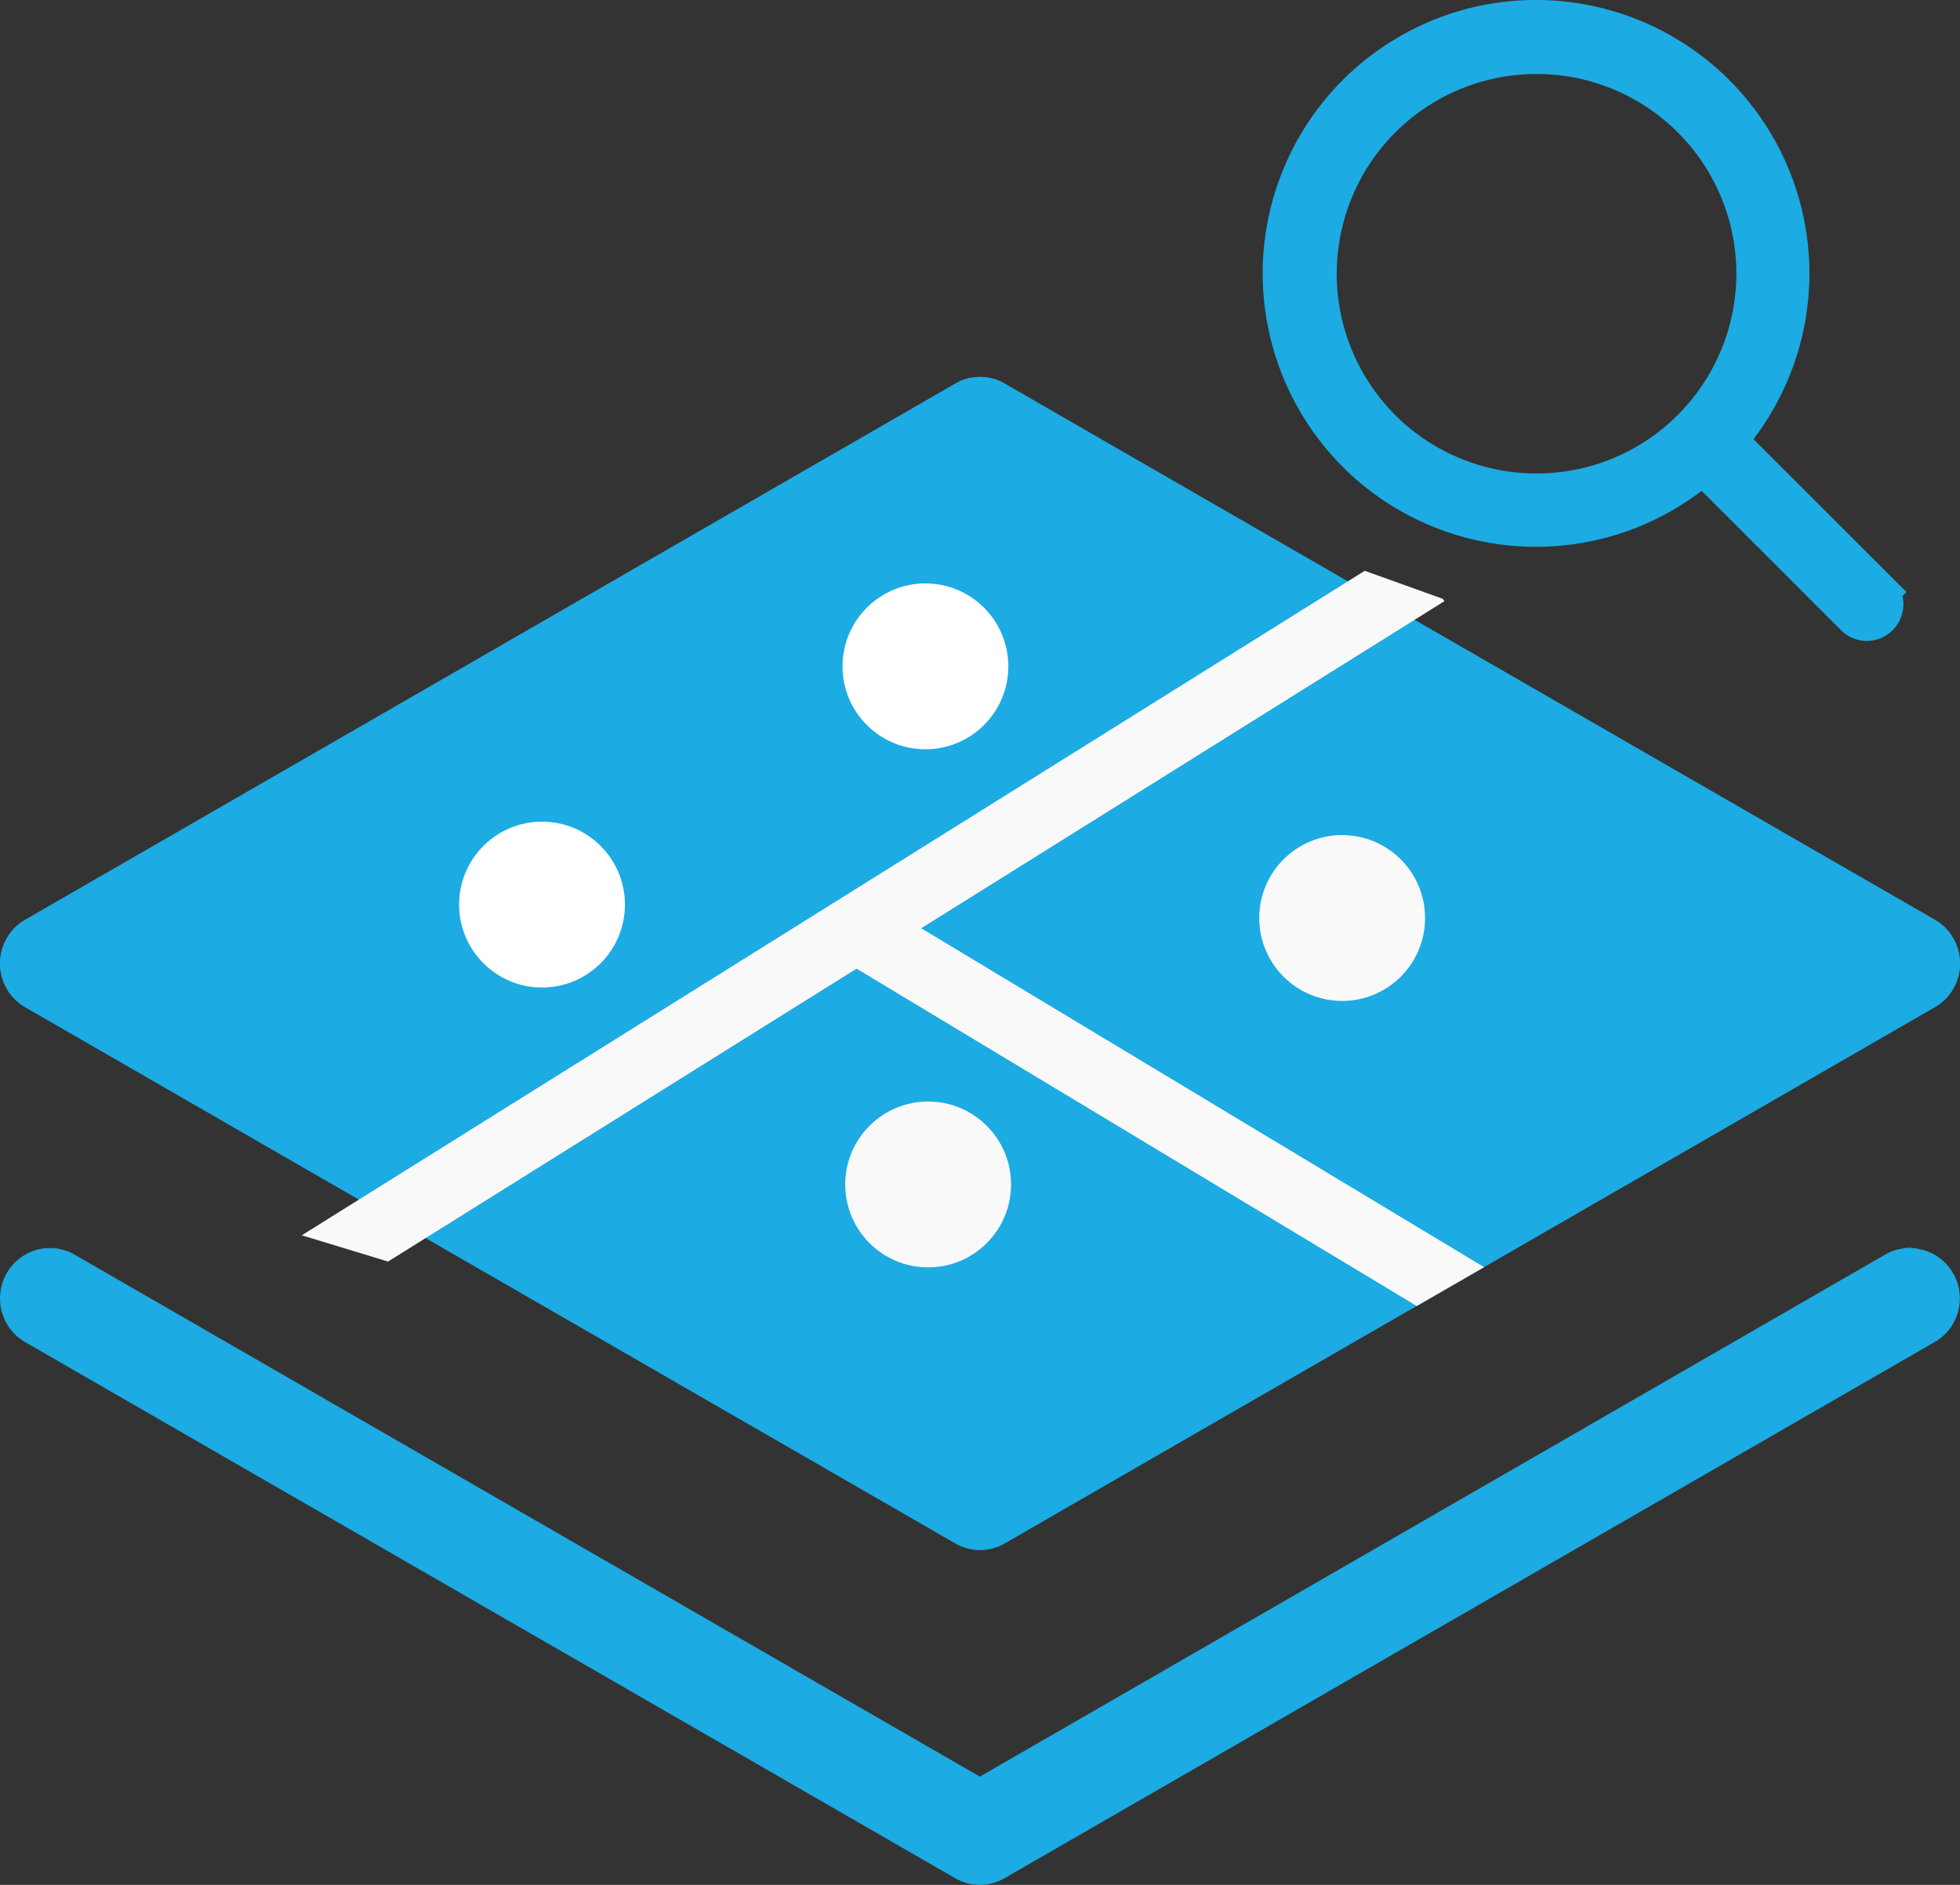 <?xml version="1.0" encoding="UTF-8" standalone="no"?>
<svg
   inkscape:version="1.3.2 (091e20e, 2023-11-25, custom)"
   sodipodi:docname="UI Kit - Icons - 20240122.svg"
   id="svg369"
   version="1.1"
   fill="none"
   viewBox="0 0 13 12.5"
   height="12.5"
   width="13"
   xmlns:inkscape="http://www.inkscape.org/namespaces/inkscape"
   xmlns:sodipodi="http://sodipodi.sourceforge.net/DTD/sodipodi-0.dtd"
   xmlns="http://www.w3.org/2000/svg"
   xmlns:svg="http://www.w3.org/2000/svg"
   xmlns:rdf="http://www.w3.org/1999/02/22-rdf-syntax-ns#"
   xmlns:cc="http://creativecommons.org/ns#"
   xmlns:dc="http://purl.org/dc/elements/1.1/">
  <rect x="0" y="0" width="13" height="12.5" fill="#333333" stroke="none"/>
  <defs
     id="defs373">
    <clipPath
       clipPathUnits="userSpaceOnUse"
       id="clipPath105">
      <g
         id="g107"
         style="fill:#f9f9f9">
        <path
           style="color:#000000;fill:#f9f9f9;-inkscape-stroke:none"
           d="m 255.952,806.988 7.508,-4.693"
           id="path106" />
        <path
           style="color:#000000;fill:#f9f9f9;-inkscape-stroke:none"
           d="m 263.342,802.104 -7.508,4.693 0.238,0.383 7.508,-4.693 z"
           id="path107" />
      </g>
    </clipPath>
    <clipPath
       clipPathUnits="userSpaceOnUse"
       id="clipPath115">
      <g
         id="g118">
        <path
           style="color:#000000;fill:#ffffff;-inkscape-stroke:none"
           d="m 255.781,790.312 8.376,5.043"
           id="path116" />
        <path
           style="color:#000000;fill:#ffffff;-inkscape-stroke:none"
           d="m 255.896,790.119 -0.23,0.387 8.375,5.043 0.232,-0.387 z"
           id="path118" />
      </g>
    </clipPath>
    <clipPath
       clipPathUnits="userSpaceOnUse"
       id="clipPath124">
      <path
         id="path126"
         clip-path="url(#clipPath105)"
         style="fill:#f9f9f9;fill-opacity:1"
         d="m 260.489,801.365 -8.366,4.148 8.377,2.547 7.58,-3.969 z"
         transform="translate(0,-8)"
         sodipodi:nodetypes="ccccc" />
    </clipPath>
  </defs>
  <sodipodi:namedview
     inkscape:current-layer="svg369"
     inkscape:window-maximized="1"
     inkscape:window-y="-9"
     inkscape:window-x="-9"
     inkscape:cy="789.3125"
     inkscape:cx="246.6875"
     inkscape:zoom="8"
     showgrid="false"
     id="namedview371"
     inkscape:window-height="991"
     inkscape:window-width="1920"
     inkscape:pageshadow="2"
     inkscape:pageopacity="0"
     guidetolerance="10"
     gridtolerance="10"
     objecttolerance="10"
     borderopacity="1"
     bordercolor="#666666"
     pagecolor="#ffffff"
     inkscape:showpageshadow="2"
     inkscape:pagecheckerboard="0"
     inkscape:deskcolor="#d1d1d1" />
  <path
     id="path128"
     fill="#1cabe2"
     d="m 0.167,6.679 6.168,3.555 c 0.05,0.03 0.107,0.045 0.165,0.045 0.058,0 0.115,-0.015 0.165,-0.045 L 12.833,6.679 C 12.884,6.65 12.926,6.608 12.955,6.557 12.985,6.506 13,6.448 13,6.389 13,6.331 12.985,6.273 12.955,6.222 12.926,6.171 12.884,6.129 12.833,6.1 L 6.665,2.545 C 6.615,2.515 6.558,2.5 6.5,2.5 6.442,2.5 6.385,2.515 6.335,2.545 L 0.167,6.1 C 0.116,6.129 0.074,6.171 0.045,6.222 0.016,6.273 0,6.331 0,6.389 0,6.448 0.016,6.506 0.045,6.557 0.074,6.608 0.116,6.65 0.167,6.679 Z"
     sodipodi:nodetypes="ccscccscccsccsssc"
     style="fill:#1cabe2;fill-opacity:1"
     inkscape:export-filename="zonal_active.svg"
     inkscape:export-xdpi="300"
     inkscape:export-ydpi="300" />
  <mask
     fill="#ffffff"
     id="path-52-inside-1_217_509">
    <path
       id="path108"
       d="m 323.976,304.2 h -0.705 v -10.8 c 0,-0.106 -0.045,-0.208 -0.124,-0.283 -0.08,-0.075 -0.188,-0.117 -0.3,-0.117 h -3.953 c -0.112,0 -0.22,0.042 -0.299,0.117 -0.08,0.075 -0.124,0.177 -0.124,0.283 v 2.8 h -3.53 c -0.112,0 -0.22,0.042 -0.299,0.117 -0.08,0.075 -0.124,0.177 -0.124,0.283 v 2.8 h -2.965 c -0.112,0 -0.22,0.042 -0.3,0.117 -0.079,0.075 -0.124,0.177 -0.124,0.283 v 4.4 h -0.705 c -0.113,0 -0.221,0.042 -0.3,0.117 -0.079,0.075 -0.124,0.177 -0.124,0.283 0,0.106 0.045,0.208 0.124,0.283 0.079,0.075 0.187,0.117 0.3,0.117 h 13.552 c 0.113,0 0.221,-0.042 0.3,-0.117 0.079,-0.075 0.124,-0.177 0.124,-0.283 0,-0.106 -0.045,-0.208 -0.124,-0.283 -0.079,-0.075 -0.187,-0.117 -0.3,-0.117 z m -4.658,-10.4 h 3.106 v 10.4 h -3.106 z m -3.953,3.2 h 3.106 v 7.2 h -3.106 z m -3.389,3.2 h 2.542 v 4 h -2.542 z" />
  </mask>
  <path
     id="path55"
     fill="#1cabe2"
     d="m 0.167,6.679 6.168,3.555 c 0.05,0.03 0.107,0.045 0.165,0.045 0.058,0 0.115,-0.015 0.165,-0.045 L 12.833,6.679 C 12.884,6.65 12.926,6.608 12.955,6.557 12.985,6.506 13,6.448 13,6.389 13,6.331 12.985,6.273 12.955,6.222 12.926,6.171 12.884,6.129 12.833,6.1 L 6.665,2.545 C 6.615,2.515 6.558,2.5 6.5,2.5 6.442,2.5 6.385,2.515 6.335,2.545 L 0.167,6.1 C 0.116,6.129 0.074,6.171 0.045,6.222 0.016,6.273 0,6.331 0,6.389 0,6.448 0.016,6.506 0.045,6.557 0.074,6.608 0.116,6.65 0.167,6.679 Z M 6.5,3.218 12.002,6.389 6.5,9.561 0.998,6.389 Z m 6.455,5.227 c 0.022,0.038 0.036,0.08 0.041,0.123 0.006,0.044 0.003,0.088 -0.009,0.13 C 12.976,8.74 12.956,8.78 12.93,8.815 12.903,8.849 12.87,8.878 12.832,8.9 L 6.664,12.455 C 6.614,12.485 6.557,12.5 6.499,12.5 6.441,12.5 6.384,12.485 6.334,12.455 L 0.166,8.9 C 0.09,8.856 0.034,8.783 0.011,8.697 -0.011,8.612 0,8.521 0.044,8.444 0.088,8.367 0.16,8.311 0.245,8.288 0.33,8.265 0.42,8.277 0.496,8.321 l 6.003,3.461 6.003,-3.461 c 0.038,-0.022 0.079,-0.036 0.123,-0.042 0.043,-0.01 0.087,0 0.129,0.01 0.042,0.011 0.082,0.031 0.116,0.058 0.035,0.027 0.064,0.061 0.085,0.099 z" />
  <path
     d="m 12.955,8.445 c 0.022,0.038 0.036,0.08 0.041,0.123 0.006,0.044 0.003,0.088 -0.009,0.13 C 12.976,8.74 12.956,8.78 12.93,8.815 12.903,8.849 12.87,8.878 12.832,8.9 L 6.664,12.455 C 6.614,12.485 6.557,12.5 6.499,12.5 6.441,12.5 6.384,12.485 6.334,12.455 L 0.166,8.9 C 0.09,8.856 0.034,8.783 0.011,8.697 -0.011,8.612 0,8.521 0.044,8.444 0.088,8.367 0.16,8.311 0.245,8.288 0.33,8.265 0.42,8.277 0.496,8.321 l 6.003,3.461 6.003,-3.461 c 0.038,-0.022 0.079,-0.036 0.123,-0.042 0.043,-0.01 0.087,0 0.129,0.01 0.042,0.011 0.082,0.031 0.116,0.058 0.035,0.027 0.064,0.061 0.085,0.099 z"
     id="path56" />
  <path
     d="M 6.5,3.218 12.002,6.389 6.5,9.561 0.998,6.389 Z"
     id="path57" />
  <path
     d="m 0.167,6.679 6.168,3.555 c 0.05,0.03 0.107,0.045 0.165,0.045 0.058,0 0.115,-0.015 0.165,-0.045 L 12.833,6.679 C 12.884,6.65 12.926,6.608 12.955,6.557 12.985,6.506 13,6.448 13,6.389 13,6.331 12.985,6.273 12.955,6.222 12.926,6.171 12.884,6.129 12.833,6.1 L 6.665,2.545 C 6.615,2.515 6.558,2.5 6.5,2.5 6.442,2.5 6.385,2.515 6.335,2.545 L 0.167,6.1 C 0.116,6.129 0.074,6.171 0.045,6.222 0.016,6.273 0,6.331 0,6.389 0,6.448 0.016,6.506 0.045,6.557 0.074,6.608 0.116,6.65 0.167,6.679 Z"
     id="path60" />
  <path
     id="path65"
     fill="#1cabe2"
     d="M 12.469,3.927 11.462,2.921 C 11.749,2.591 11.897,2.162 11.874,1.725 11.851,1.288 11.659,0.877 11.339,0.578 11.019,0.28 10.596,0.118 10.159,0.125 9.721,0.132 9.304,0.31 8.994,0.619 8.685,0.929 8.508,1.346 8.5,1.784 c -0.007,0.438 0.155,0.861 0.453,1.181 0.298,0.32 0.71,0.511 1.146,0.534 0.437,0.023 0.866,-0.125 1.196,-0.412 l 1.007,1.007 c 0.022,0.021 0.052,0.032 0.082,0.032 0.03,-5e-4 0.059,-0.013 0.081,-0.035 0.021,-0.021 0.034,-0.051 0.035,-0.081 5e-4,-0.03 -0.011,-0.06 -0.032,-0.082 z M 8.741,1.816 c 0,-0.287 0.085,-0.567 0.244,-0.806 0.16,-0.238 0.386,-0.425 0.651,-0.534 0.265,-0.11 0.556,-0.138 0.838,-0.083 0.281,0.056 0.54,0.194 0.743,0.397 0.203,0.203 0.341,0.461 0.397,0.742 0.056,0.281 0.027,0.573 -0.083,0.838 -0.11,0.265 -0.296,0.491 -0.534,0.651 -0.238,0.159 -0.519,0.244 -0.806,0.244 C 9.807,3.265 9.438,3.113 9.166,2.841 8.894,2.569 8.741,2.2 8.741,1.816 Z"
     style="stroke:#1cabe2;stroke-width:0.25;stroke-dasharray:none;stroke-opacity:1" />
  <circle
     style="fill:#f9f9f9;fill-opacity:1;stroke:#f9f9f9;stroke-width:0.156;stroke-dasharray:none;stroke-opacity:1"
     id="circle73"
     cx="8.902"
     cy="6.088"
     r="0.472" />
  <circle
     style="fill:#f9f9f9;fill-opacity:1;stroke:#f9f9f9;stroke-width:0.156;stroke-dasharray:none;stroke-opacity:1"
     id="circle74"
     cx="6.156"
     cy="7.855"
     r="0.472" />
  <path
     id="path110"
     clip-path="url(#clipPath115)"
     style="fill:#f9f9f9;fill-opacity:1"
     d="m 260.688,789.547 -0.643,3.135 -5.877,-0.082 c -0.051,0.029 -0.094,0.072 -0.123,0.123 -0.029,0.051 -0.045,0.108 -0.045,0.166 0,0.059 0.016,0.117 0.045,0.168 0.029,0.051 0.072,0.094 0.123,0.123 l 5.359,-0.396 0.961,3.145 2.295,-0.414 4.049,-2.334 c 0.051,-0.029 0.094,-0.072 0.123,-0.123 0.03,-0.051 0.045,-0.109 0.045,-0.168 0,-0.049 -0.014,-0.096 -0.035,-0.141 z"
     transform="translate(-254,-786.5)"
     sodipodi:nodetypes="cccsssccccccscc" />
  <path
     id="path124"
     fill="#1cabe2"
     d="m 254.167,797.179 6.168,3.555 c 0.05,0.03 0.107,0.045 0.165,0.045 0.058,0 0.115,-0.015 0.165,-0.045 l 6.168,-3.555 c 0.051,-0.029 0.093,-0.071 0.122,-0.122 0.03,-0.051 0.045,-0.109 0.045,-0.168 0,-0.058 -0.015,-0.116 -0.045,-0.167 -0.029,-0.051 -0.071,-0.093 -0.122,-0.122 l -6.168,-3.555 c -0.05,-0.03 -0.107,-0.045 -0.165,-0.045 -0.058,0 -0.115,0.015 -0.165,0.045 l -6.168,3.555 c -0.051,0.029 -0.093,0.071 -0.122,0.122 -0.029,0.051 -0.045,0.109 -0.045,0.167 0,0.059 0.016,0.117 0.045,0.168 0.029,0.051 0.071,0.093 0.122,0.122 z"
     sodipodi:nodetypes="ccscccscccsccsssc"
     style="fill:#f9f9f9;fill-opacity:1"
     clip-path="url(#clipPath124)"
     transform="translate(-254,-790.5)" />
  <circle
     style="fill:#ffffff;fill-opacity:1;stroke:#ffffff;stroke-width:0.156;stroke-dasharray:none;stroke-opacity:1"
     id="circle136"
     cx="6.138"
     cy="4.419"
     r="0.472" />
  <circle
     style="fill:#ffffff;fill-opacity:1;stroke:#ffffff;stroke-width:0.156;stroke-dasharray:none;stroke-opacity:1"
     id="circle137"
     cx="3.595"
     cy="5.999"
     r="0.472" />
</svg>
